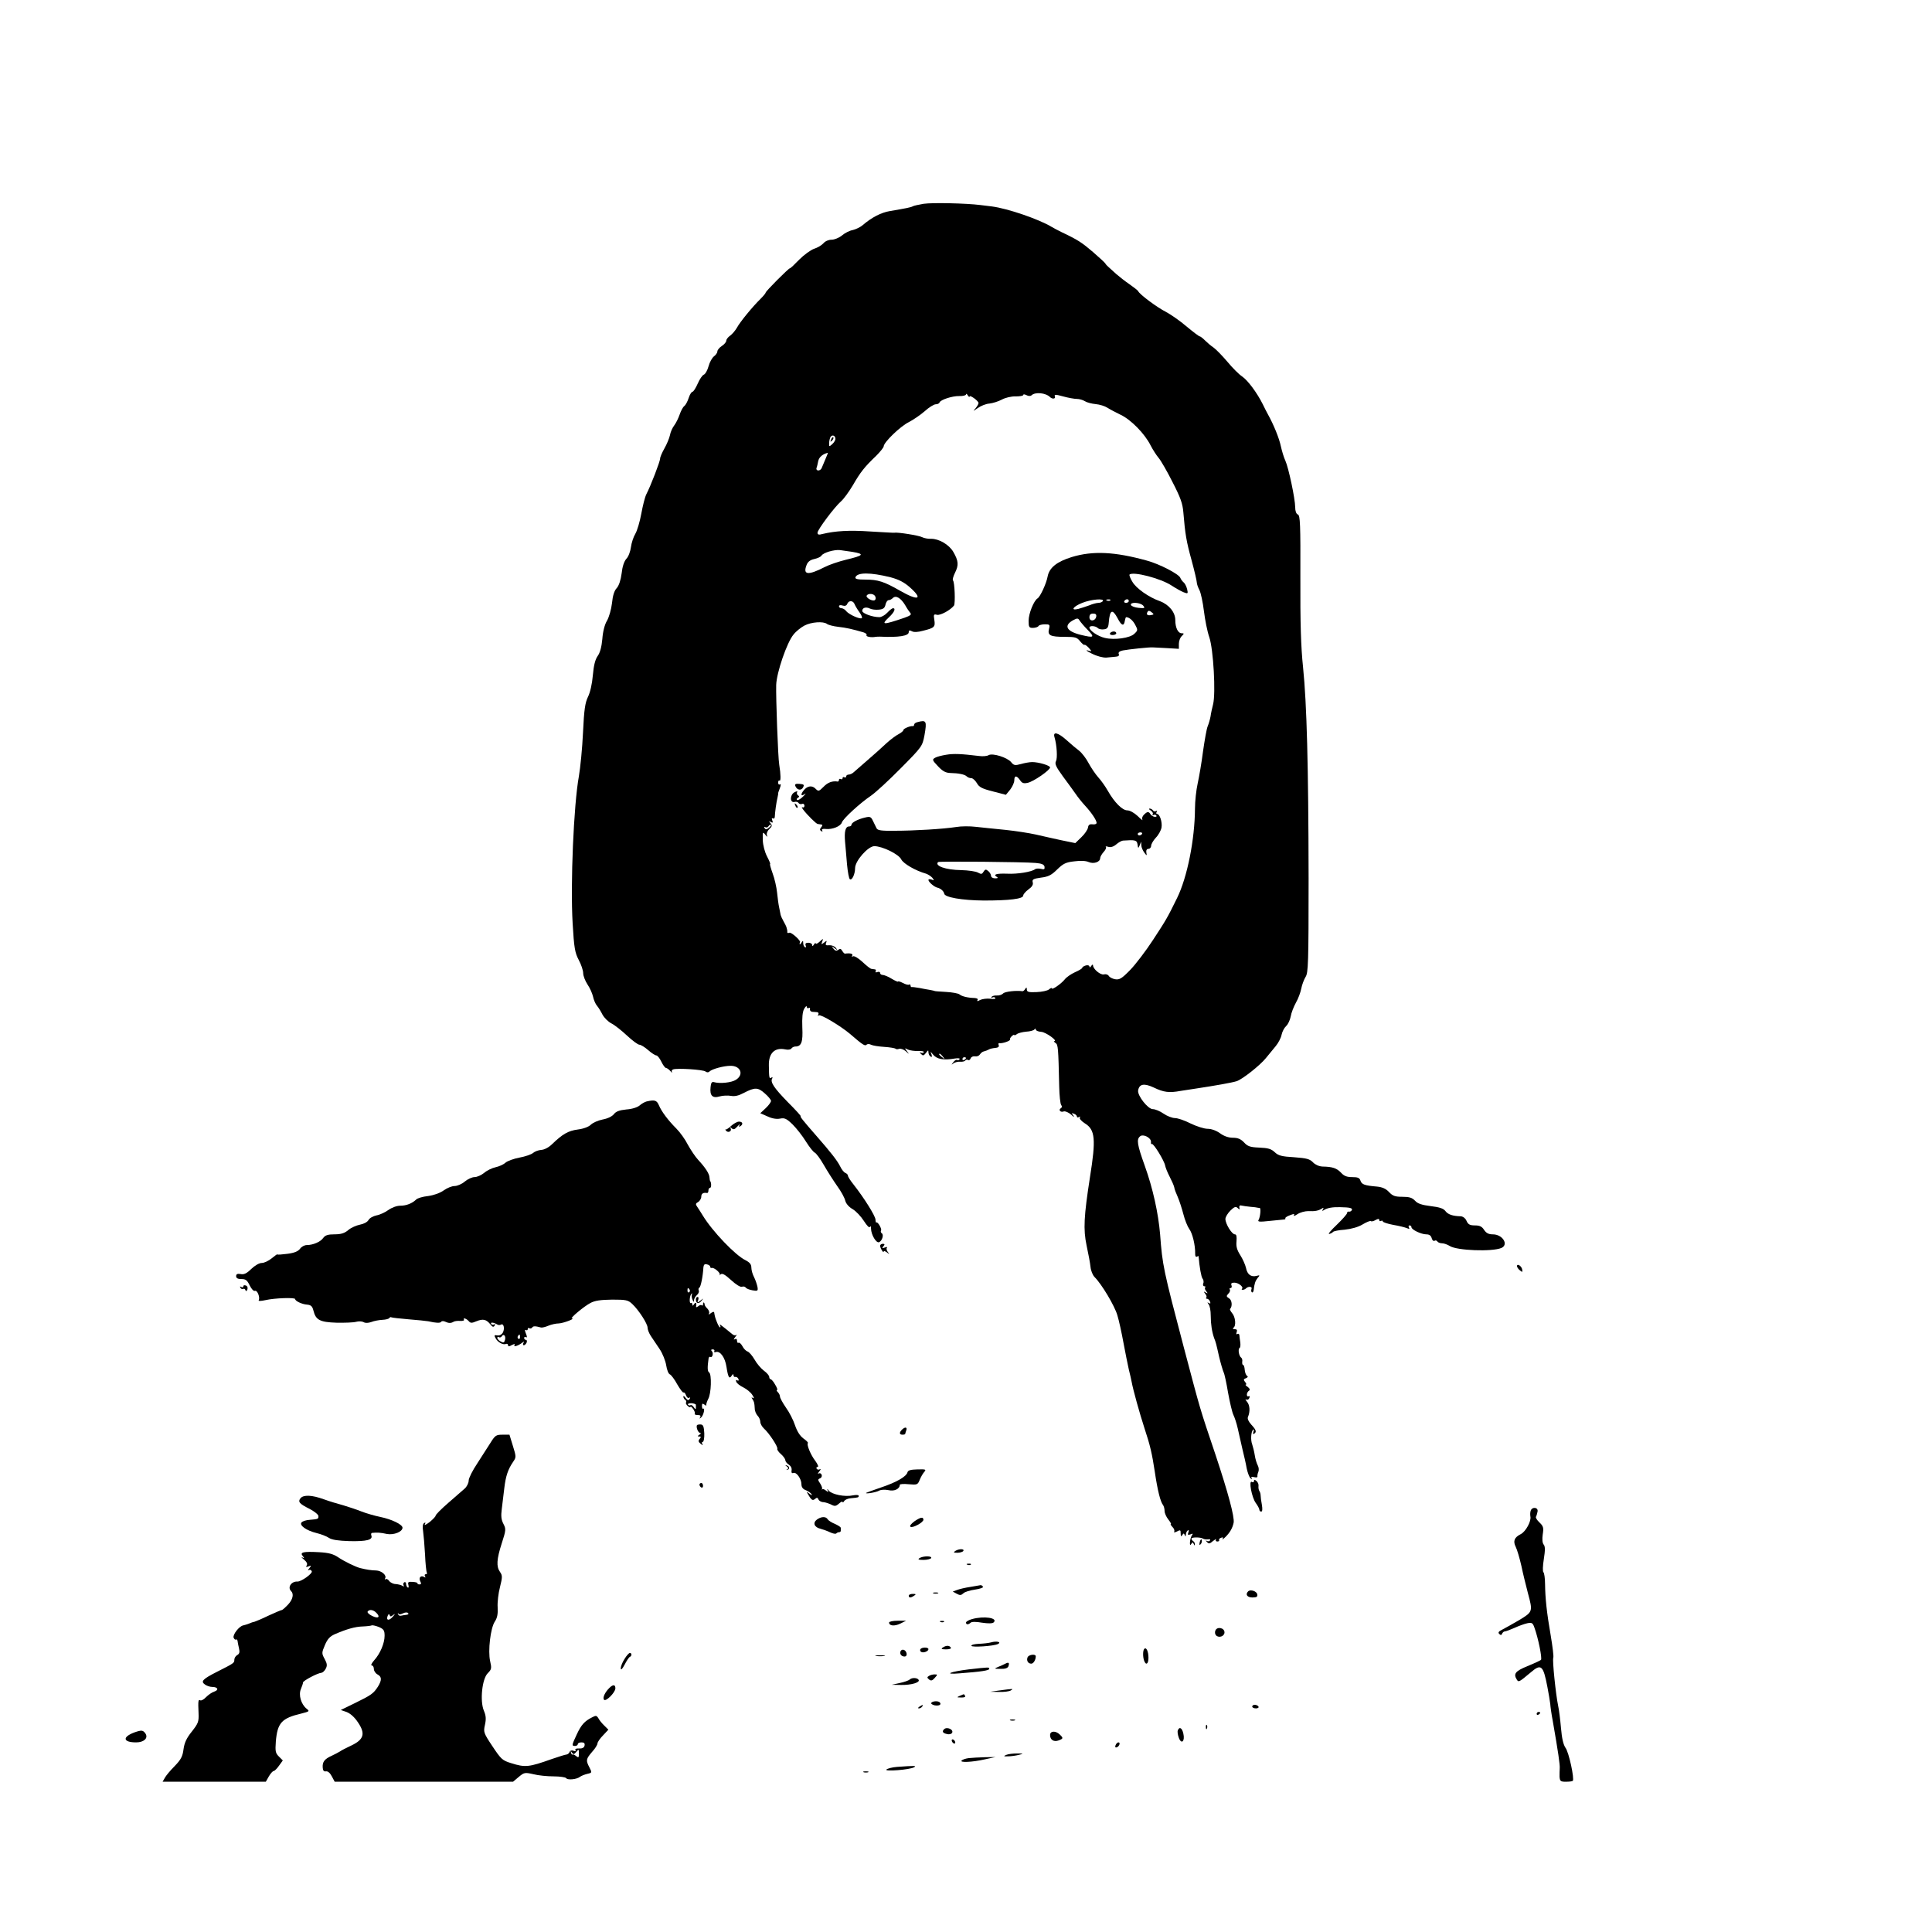 <?xml version="1.0" standalone="no"?>
<!DOCTYPE svg PUBLIC "-//W3C//DTD SVG 20010904//EN"
 "http://www.w3.org/TR/2001/REC-SVG-20010904/DTD/svg10.dtd">
<svg version="1.0" xmlns="http://www.w3.org/2000/svg"
 width="1080pt" height="1080pt" viewBox="0 0 1080 1080"
 preserveAspectRatio="xMidYMid meet">
<g transform="translate(0,1080) scale(0.1,-0.1)"
fill="#000000" stroke="none">
<path d="M5164 9661 c-29 -5 -56 -11 -61 -14 -10 -6 -35 -11 -129 -27 -48 -8
-101 -35 -152 -79 -13 -11 -38 -23 -55 -27 -18 -3 -45 -17 -60 -30 -16 -13
-42 -24 -58 -24 -17 0 -36 -8 -46 -20 -10 -11 -33 -25 -53 -31 -19 -7 -56 -34
-82 -60 -26 -27 -49 -49 -53 -49 -7 0 -135 -128 -135 -136 0 -3 -12 -18 -27
-33 -48 -47 -117 -132 -133 -162 -9 -16 -26 -36 -38 -45 -12 -8 -22 -21 -22
-28 0 -8 -11 -21 -25 -30 -14 -9 -25 -23 -25 -31 0 -7 -9 -20 -19 -27 -10 -8
-24 -32 -30 -55 -6 -22 -18 -44 -26 -47 -9 -3 -24 -26 -35 -51 -11 -25 -24
-45 -29 -45 -5 0 -15 -15 -21 -34 -6 -19 -17 -40 -25 -46 -8 -6 -19 -28 -26
-48 -7 -20 -20 -47 -30 -60 -10 -13 -21 -37 -24 -55 -4 -18 -18 -51 -31 -74
-13 -23 -24 -48 -24 -57 0 -15 -52 -151 -77 -199 -8 -16 -20 -64 -28 -108 -8
-44 -23 -95 -33 -112 -11 -18 -22 -52 -25 -75 -3 -24 -14 -54 -25 -65 -13 -14
-23 -44 -27 -82 -5 -38 -15 -68 -27 -82 -14 -14 -23 -43 -27 -85 -4 -35 -17
-79 -28 -98 -13 -21 -23 -61 -26 -102 -4 -45 -13 -77 -26 -95 -14 -20 -22 -52
-27 -108 -4 -48 -15 -96 -27 -120 -16 -33 -22 -70 -28 -200 -4 -88 -15 -198
-23 -244 -29 -159 -48 -601 -35 -822 8 -139 13 -165 34 -205 14 -26 25 -59 25
-74 0 -15 11 -43 24 -63 13 -19 27 -50 31 -68 4 -19 14 -42 22 -51 8 -9 22
-32 31 -50 10 -18 32 -40 50 -49 18 -9 57 -40 87 -68 30 -28 61 -51 69 -51 8
0 31 -14 49 -30 19 -17 40 -30 46 -30 6 0 19 -16 28 -35 9 -19 21 -35 26 -35
5 0 16 -8 24 -17 8 -10 12 -13 9 -7 -3 7 0 14 7 16 22 8 169 -1 181 -12 9 -6
16 -6 23 1 13 13 79 31 116 31 57 1 77 -49 31 -78 -24 -16 -90 -23 -124 -13
-11 3 -16 -5 -18 -29 -5 -47 11 -63 51 -51 17 5 46 6 63 3 21 -4 43 1 71 16
63 33 80 32 118 -2 19 -16 35 -36 35 -42 0 -7 -13 -25 -30 -41 l-30 -28 41
-18 c25 -12 51 -16 70 -12 25 5 36 0 70 -33 22 -22 55 -64 74 -95 20 -32 42
-59 49 -62 8 -3 31 -34 51 -69 20 -35 54 -88 75 -118 22 -30 42 -67 45 -82 4
-16 20 -35 41 -47 19 -11 47 -41 63 -66 18 -28 31 -41 34 -33 3 7 6 3 6 -10 1
-35 29 -82 45 -76 17 7 28 42 15 50 -5 3 -7 10 -4 15 6 9 -19 52 -26 45 -2 -2
-5 5 -5 17 -2 22 -64 121 -123 196 -17 21 -31 43 -31 49 0 5 -6 12 -14 15 -8
3 -21 19 -29 36 -16 33 -55 82 -132 170 -78 89 -95 111 -89 111 4 0 -29 36
-72 79 -78 80 -100 113 -87 133 3 7 1 8 -5 4 -12 -7 -13 -3 -14 67 -2 69 32
103 91 91 16 -4 32 -1 35 5 4 6 14 11 22 11 34 0 43 25 39 106 -2 55 1 87 10
104 8 14 14 19 15 12 0 -7 5 -10 10 -7 6 4 9 1 8 -6 -2 -7 4 -14 12 -15 8 0
21 -2 28 -2 7 -1 10 -7 6 -14 -4 -7 -3 -8 4 -4 11 7 122 -60 173 -103 72 -62
84 -70 93 -61 5 5 16 5 25 0 10 -5 42 -10 73 -12 32 -2 60 -7 64 -10 3 -4 12
-4 20 -1 8 3 25 -3 37 -13 21 -19 21 -19 7 0 -14 18 -14 19 5 9 11 -5 37 -9
57 -8 20 1 35 -2 32 -7 -3 -5 -11 -5 -17 -2 -7 4 -7 1 1 -7 11 -12 15 -11 28
5 12 17 14 17 14 4 0 -9 5 -20 12 -24 8 -5 9 -1 5 12 -7 18 -7 18 8 0 21 -27
59 -34 123 -23 19 3 30 1 26 -4 -3 -5 -9 -7 -14 -4 -4 3 -14 -3 -21 -13 -12
-15 -12 -16 1 -6 8 6 25 10 38 9 13 -1 25 2 28 7 3 4 10 6 15 3 5 -4 12 0 15
9 3 8 14 13 25 11 10 -2 22 3 27 11 5 8 15 16 23 17 8 2 19 6 26 10 6 4 22 8
36 9 16 1 23 7 20 15 -3 8 -2 13 3 12 15 -4 64 13 60 20 -2 3 2 12 10 19 8 7
14 10 14 6 0 -3 6 -1 14 5 7 6 31 12 52 14 22 1 42 7 46 12 5 7 8 6 8 0 0 -6
14 -12 31 -13 26 -2 95 -52 72 -52 -4 0 -1 -4 7 -10 15 -9 16 -25 21 -245 1
-49 6 -95 11 -102 6 -7 5 -14 -2 -18 -15 -9 -2 -25 16 -18 8 3 27 -5 42 -18
14 -13 20 -16 13 -6 -12 15 -12 17 3 11 9 -3 16 -10 16 -16 0 -5 5 -6 12 -2 6
4 8 3 4 -4 -3 -5 10 -20 29 -32 57 -35 62 -88 28 -300 -34 -219 -38 -292 -19
-382 10 -46 20 -100 22 -120 2 -21 12 -46 23 -57 40 -40 112 -161 127 -213 9
-29 24 -98 34 -153 10 -55 24 -122 30 -150 7 -27 14 -59 16 -70 8 -44 44 -174
72 -260 31 -93 42 -141 57 -240 16 -109 32 -171 47 -189 4 -6 8 -20 8 -32 0
-12 9 -33 21 -48 11 -14 18 -26 14 -26 -4 0 1 -7 9 -16 9 -8 13 -20 10 -26 -4
-6 2 -5 15 1 19 10 21 9 21 -11 0 -17 3 -19 9 -9 7 11 9 11 14 0 4 -10 6 -9 6
3 1 9 5 20 11 23 6 4 7 -1 3 -11 -5 -14 -3 -16 12 -11 13 6 15 4 8 -5 -5 -7
-10 -24 -11 -38 -1 -17 1 -21 7 -11 7 11 9 11 14 0 3 -9 6 -10 6 -2 1 6 -3 15
-9 18 -5 3 -10 10 -10 14 0 9 51 9 65 0 6 -4 18 -5 28 -4 9 2 15 -1 11 -6 -3
-5 -11 -6 -17 -3 -9 5 -8 3 0 -6 10 -11 16 -10 34 6 13 10 20 14 16 8 -3 -6 0
-11 8 -11 8 0 12 4 10 8 -3 4 2 10 11 13 10 4 13 2 8 -7 -4 -6 4 -1 18 13 24
24 38 49 44 78 6 31 -31 169 -102 382 -89 264 -81 237 -177 600 -114 433 -119
456 -132 630 -10 118 -40 256 -86 384 -42 117 -47 147 -26 164 17 15 62 -8 61
-31 -1 -9 1 -15 5 -12 9 5 69 -93 74 -120 2 -11 13 -39 25 -62 12 -23 24 -50
26 -60 1 -10 11 -35 20 -55 9 -21 23 -64 31 -95 8 -32 23 -69 33 -83 18 -24
34 -91 33 -138 -1 -13 4 -20 9 -17 6 3 10 5 10 3 5 -62 15 -116 22 -125 6 -7
8 -20 4 -28 -3 -8 0 -15 6 -15 6 0 8 -3 5 -7 -4 -3 -1 -13 6 -21 10 -13 9 -14
-3 -7 -12 7 -13 6 -3 -7 7 -8 10 -18 6 -21 -3 -4 -2 -7 4 -7 6 0 14 -7 17 -16
4 -10 2 -13 -7 -8 -9 6 -9 5 -1 -7 7 -8 12 -36 12 -64 0 -47 7 -91 19 -125 9
-22 11 -29 28 -105 9 -38 21 -77 25 -86 5 -9 16 -61 25 -115 10 -55 23 -110
30 -124 7 -14 18 -48 24 -75 6 -28 18 -79 26 -115 9 -36 20 -84 24 -108 5 -24
14 -48 21 -55 9 -8 11 -8 6 0 -4 7 1 9 14 6 12 -3 20 -2 19 3 -1 5 1 17 5 26
4 9 3 25 -3 36 -6 11 -14 37 -17 58 -3 20 -10 47 -14 59 -10 25 -7 72 5 83 5
4 5 -1 2 -11 -4 -11 -3 -16 3 -12 16 10 12 22 -15 51 -16 18 -23 33 -19 43 13
30 11 66 -5 85 -9 11 -11 16 -5 13 7 -4 15 0 18 9 3 8 2 12 -4 9 -6 -3 -10 1
-10 9 0 8 5 18 12 22 7 5 5 11 -7 21 -11 7 -15 13 -11 13 5 0 3 7 -4 15 -10
12 -9 16 5 21 10 4 13 9 6 13 -6 4 -12 19 -13 34 -1 15 -5 27 -9 27 -4 0 -6 8
-5 18 2 9 -1 20 -6 23 -12 8 -19 47 -9 54 5 2 6 17 4 32 -2 16 -5 33 -5 40 -1
7 -6 9 -11 6 -6 -4 -8 0 -4 10 4 12 1 17 -11 17 -10 0 -13 3 -7 8 16 11 11 60
-7 81 -9 11 -14 21 -12 24 14 14 11 49 -5 59 -16 10 -17 13 -5 26 8 7 12 18 9
23 -4 5 -2 9 4 9 6 0 8 7 5 15 -4 11 0 15 16 15 23 0 53 -24 43 -34 -4 -3 -2
-6 4 -6 5 0 13 3 17 7 13 14 38 12 32 -2 -3 -8 -2 -16 2 -19 4 -3 9 3 10 12 4
37 9 51 22 68 14 16 13 17 -6 12 -31 -8 -52 8 -59 45 -4 17 -18 49 -32 71 -18
28 -24 48 -21 77 2 27 0 39 -9 39 -17 0 -53 59 -53 86 0 11 13 32 28 47 22 22
31 24 41 14 10 -10 12 -9 9 3 -2 9 3 14 12 11 8 -2 31 -5 50 -7 19 -1 37 -4
40 -5 3 -1 8 -1 11 -1 9 1 4 -52 -6 -68 -6 -10 7 -11 61 -5 38 4 74 7 81 8 7
0 10 3 8 7 -2 3 9 11 26 17 22 9 27 8 22 0 -4 -7 5 -4 20 6 15 10 42 17 60 17
37 -2 57 2 76 14 10 7 12 6 6 -4 -6 -10 -4 -11 6 -4 19 12 48 17 89 16 57 -1
71 -5 67 -16 -3 -6 -10 -10 -16 -9 -6 2 -11 -2 -11 -8 0 -6 -26 -35 -57 -65
-32 -30 -51 -53 -43 -52 8 2 18 7 21 11 3 5 33 11 65 13 37 4 75 14 100 29 23
14 44 22 47 19 3 -3 15 -1 26 6 15 8 21 8 21 0 0 -6 4 -8 10 -5 5 3 10 2 10
-3 0 -4 26 -13 58 -19 31 -5 66 -14 76 -18 14 -6 17 -5 12 3 -4 7 -2 12 3 12
6 0 11 -4 11 -10 0 -14 55 -40 83 -40 17 0 26 -7 30 -21 3 -12 10 -18 16 -15
5 4 12 2 16 -4 3 -5 15 -10 26 -10 11 0 30 -7 43 -15 40 -26 237 -33 289 -11
42 19 6 76 -48 76 -24 0 -37 7 -49 25 -12 19 -25 25 -51 25 -28 0 -38 5 -47
25 -6 15 -20 25 -32 26 -45 1 -72 10 -86 29 -11 15 -34 22 -83 28 -49 6 -73
14 -87 30 -16 17 -32 22 -71 22 -41 0 -54 5 -74 26 -17 19 -38 28 -67 31 -71
6 -86 12 -93 33 -5 16 -15 20 -46 20 -30 0 -46 6 -63 25 -24 25 -47 33 -103
34 -20 1 -40 10 -53 23 -18 19 -35 24 -105 29 -70 4 -89 9 -109 28 -20 19 -38
24 -87 26 -51 2 -65 7 -85 29 -18 19 -35 26 -62 26 -25 0 -50 9 -72 25 -21 15
-48 25 -69 25 -20 0 -63 14 -96 30 -33 17 -72 30 -87 30 -15 0 -44 11 -64 25
-20 14 -47 25 -60 25 -27 0 -86 75 -82 104 6 37 33 42 87 17 56 -27 86 -31
151 -19 25 4 63 10 85 13 106 16 202 33 227 41 31 9 132 89 164 129 16 19 41
50 55 67 15 18 30 47 33 64 4 18 15 39 26 49 10 9 21 33 25 53 3 20 17 55 29
77 13 22 26 58 30 79 4 21 15 50 24 65 15 23 17 75 17 551 -1 636 -10 974 -31
1180 -12 114 -16 247 -15 501 1 299 -1 348 -14 353 -9 3 -15 19 -15 41 0 46
-37 221 -55 260 -8 17 -19 53 -25 80 -9 44 -40 121 -73 180 -6 11 -19 36 -28
55 -33 66 -84 134 -116 156 -17 11 -54 48 -82 82 -28 33 -63 69 -77 79 -15 10
-36 28 -49 41 -12 12 -25 22 -29 22 -4 0 -37 25 -73 55 -36 31 -88 67 -116 82
-48 24 -148 98 -155 116 -2 4 -24 21 -48 38 -25 17 -58 43 -74 57 -16 15 -35
32 -43 39 -8 7 -17 16 -18 20 -2 4 -33 33 -69 64 -62 53 -84 68 -175 111 -22
11 -47 24 -55 29 -70 43 -248 104 -335 115 -16 2 -46 6 -65 8 -79 10 -268 14
-316 7z m706 -1081 c12 -12 32 -10 27 3 -5 13 2 13 46 1 29 -8 63 -14 77 -14
14 0 34 -6 45 -13 11 -7 38 -14 60 -16 22 -2 51 -11 65 -20 14 -9 48 -27 75
-40 57 -27 134 -105 167 -171 13 -25 33 -56 45 -70 12 -14 47 -74 77 -134 45
-87 57 -121 61 -170 10 -122 17 -163 46 -268 16 -59 29 -115 29 -123 0 -9 7
-29 15 -44 8 -16 19 -68 25 -117 6 -49 19 -115 30 -146 23 -67 37 -315 21
-376 -5 -20 -12 -50 -14 -67 -3 -16 -10 -41 -16 -55 -6 -14 -17 -77 -26 -140
-8 -63 -22 -144 -30 -180 -8 -36 -15 -99 -15 -140 -1 -173 -43 -384 -100 -500
-55 -112 -61 -122 -135 -235 -39 -60 -97 -136 -127 -167 -48 -49 -60 -56 -85
-52 -15 3 -31 11 -35 19 -5 7 -16 11 -27 8 -19 -5 -61 30 -61 51 0 6 -5 4 -10
-4 -5 -8 -10 -10 -10 -3 0 6 -9 9 -20 6 -11 -3 -20 -9 -20 -13 0 -4 -18 -15
-41 -25 -22 -10 -48 -28 -57 -40 -19 -24 -72 -61 -72 -50 0 4 -7 2 -16 -6 -8
-7 -40 -14 -70 -15 -44 -2 -54 1 -54 15 0 12 -2 13 -9 3 -4 -8 -11 -13 -15
-13 -37 5 -97 -2 -108 -12 -7 -8 -23 -13 -36 -12 -13 1 -26 -3 -29 -8 -3 -6
-1 -7 5 -3 6 3 13 2 16 -3 3 -5 -9 -7 -28 -4 -19 2 -44 -1 -57 -7 -14 -8 -19
-8 -15 -1 5 7 -2 11 -16 12 -38 1 -71 9 -84 20 -7 6 -41 12 -76 14 -35 2 -63
4 -63 5 0 1 -11 3 -25 6 -14 2 -41 7 -60 11 -19 3 -38 6 -42 5 -5 -1 -8 3 -8
9 0 5 -4 8 -8 5 -5 -3 -20 1 -35 9 -15 8 -27 11 -27 8 0 -3 -16 4 -36 16 -19
12 -42 21 -50 21 -8 0 -14 5 -14 11 0 6 -7 8 -16 5 -8 -3 -12 -2 -9 4 3 6 1
11 -4 11 -6 1 -15 2 -20 3 -5 0 -28 18 -50 39 -23 21 -46 35 -53 31 -7 -4 -8
-3 -4 4 6 11 -11 15 -41 11 -3 0 -10 7 -15 16 -7 12 -13 13 -22 5 -10 -7 -17
-6 -27 7 -13 17 -13 17 6 3 18 -14 19 -14 7 2 -7 9 -24 15 -37 14 -18 -2 -22
1 -17 13 5 14 4 14 -11 2 -16 -12 -17 -12 -11 5 7 19 7 19 -14 0 -12 -11 -22
-15 -22 -10 0 5 -5 2 -10 -6 -6 -10 -10 -11 -10 -2 0 6 -9 12 -21 12 -15 0
-19 -5 -15 -16 3 -8 2 -12 -4 -9 -6 3 -10 14 -10 23 0 15 -2 15 -10 2 -5 -8
-10 -12 -10 -7 0 4 1 8 2 10 7 7 -48 57 -59 53 -7 -3 -12 -2 -12 2 1 4 0 10
-1 15 -1 4 -3 10 -4 15 -1 4 -8 18 -16 32 -8 14 -15 30 -16 35 -1 6 -5 24 -8
40 -4 17 -9 55 -12 85 -3 30 -14 79 -25 108 -10 28 -17 52 -14 52 3 0 -5 19
-17 42 -13 25 -23 63 -24 92 -1 46 0 48 14 30 11 -14 13 -15 9 -2 -3 9 3 24
14 34 15 14 17 20 6 32 -10 13 -9 14 2 7 11 -6 13 -4 8 9 -4 10 -3 15 3 11 6
-3 10 0 11 7 1 27 9 84 15 108 3 14 5 25 4 25 -1 0 3 13 9 28 7 18 7 26 1 22
-6 -3 -10 1 -10 10 0 9 3 14 8 11 7 -4 7 35 -2 89 -7 40 -19 375 -17 446 2 69
60 238 97 282 14 18 42 40 61 50 38 20 106 25 126 9 6 -5 35 -13 62 -16 46 -5
80 -13 142 -31 13 -4 20 -11 17 -16 -5 -8 27 -14 51 -9 5 1 17 1 25 1 103 -5
160 4 160 25 0 11 5 12 18 5 11 -6 33 -5 62 3 64 16 69 21 63 61 -5 30 -3 33
15 28 19 -4 75 26 95 52 8 12 4 132 -6 141 -3 4 2 23 12 43 21 42 19 66 -10
116 -24 41 -81 74 -125 73 -17 -1 -39 4 -49 9 -18 10 -140 29 -156 25 -4 -1
-64 3 -135 7 -118 8 -195 3 -266 -14 -21 -6 -28 -4 -28 7 0 17 96 145 132 176
14 12 44 53 66 90 42 73 65 102 130 164 23 23 42 47 42 53 0 22 93 112 140
135 25 13 65 40 89 61 24 22 52 39 62 39 9 0 19 4 21 10 5 15 71 37 111 36 20
-1 37 4 37 9 0 6 5 3 10 -5 5 -8 10 -12 10 -7 0 12 50 -24 50 -36 0 -6 -8 -19
-17 -30 -16 -18 -14 -17 13 2 17 12 46 24 65 25 19 2 50 12 69 22 20 11 54 19
78 18 23 0 42 3 42 8 0 5 8 4 18 -1 11 -6 23 -6 28 -1 21 20 80 14 104 -10z
m-1200 -234 c0 -7 -8 -20 -18 -29 -17 -15 -18 -15 -17 6 0 12 4 28 8 35 10 14
27 7 27 -12z m-56 -113 c-9 -21 -18 -44 -21 -50 -3 -7 -11 -13 -19 -13 -7 0
-12 6 -10 13 3 6 7 25 10 40 5 22 25 39 54 46 1 1 -5 -16 -14 -36z m151 -518
c70 -12 64 -20 -36 -44 -41 -10 -94 -28 -119 -41 -94 -48 -123 -44 -101 12 7
18 20 28 43 33 18 4 36 12 40 19 11 17 70 34 103 31 17 -2 48 -7 70 -10z m213
-142 c45 -12 75 -27 107 -55 78 -69 49 -79 -54 -20 -89 51 -123 62 -193 62
-43 0 -59 3 -56 13 10 28 83 28 196 0z m-85 -108 c4 -8 2 -17 -3 -20 -13 -8
-52 14 -45 26 9 14 42 11 48 -6z m167 -48 c10 -18 23 -37 29 -44 8 -8 -1 -15
-32 -26 -123 -42 -134 -41 -87 3 29 27 39 50 22 50 -5 0 -19 -11 -32 -25 -13
-14 -33 -25 -44 -25 -39 0 -96 21 -96 35 0 18 21 24 43 13 10 -5 32 -8 50 -6
24 2 33 9 37 28 3 14 11 25 17 25 7 0 17 5 24 12 17 17 45 0 69 -40z m-283 6
c4 -10 16 -30 27 -45 11 -15 17 -30 14 -33 -8 -9 -71 19 -87 38 -7 10 -20 17
-27 17 -8 0 -14 5 -14 11 0 6 9 8 20 4 13 -4 22 -1 26 9 8 21 33 20 41 -1z
m-467 -1237 c0 -2 -6 -9 -14 -15 -11 -9 -16 -9 -22 0 -4 7 -3 9 4 5 6 -3 13
-2 17 4 6 10 15 14 15 6z m961 -1293 c13 -16 12 -17 -3 -4 -10 7 -18 15 -18
17 0 8 8 3 21 -13z m129 -7 c0 -3 -4 -8 -10 -11 -5 -3 -10 -1 -10 4 0 6 5 11
10 11 6 0 10 -2 10 -4z"/>
<path d="M5991 7686 c-84 -26 -126 -60 -135 -110 -7 -38 -41 -112 -56 -121
-21 -13 -50 -85 -50 -125 0 -36 3 -40 24 -40 14 0 28 5 31 10 3 6 20 10 36 10
27 0 29 -2 23 -26 -9 -36 7 -44 88 -44 59 0 69 -3 86 -25 11 -13 21 -22 24
-20 3 3 13 -5 24 -16 19 -22 19 -22 -6 -15 -14 3 -3 -5 24 -18 27 -14 62 -23
80 -22 17 2 41 4 53 5 15 1 21 6 17 15 -4 9 4 16 23 20 30 6 151 19 168 17 6
0 40 -2 78 -4 l67 -4 0 28 c0 15 7 35 16 43 14 14 14 16 0 16 -21 0 -36 31
-36 74 0 43 -35 86 -85 105 -63 22 -134 72 -155 109 -12 19 -18 37 -16 40 20
19 174 -21 235 -61 23 -15 53 -32 68 -38 24 -9 25 -8 19 18 -4 16 -13 33 -20
38 -7 6 -15 17 -18 25 -8 21 -116 77 -186 96 -180 50 -303 56 -421 20z m174
-246 c-3 -5 -14 -10 -24 -10 -10 0 -34 -6 -52 -14 -19 -7 -47 -16 -62 -20 -45
-11 -28 14 23 34 50 20 125 26 115 10z m42 4 c-3 -3 -12 -4 -19 -1 -8 3 -5 6
6 6 11 1 17 -2 13 -5z m103 -4 c0 -5 -7 -10 -16 -10 -8 0 -12 5 -9 10 3 6 10
10 16 10 5 0 9 -4 9 -10z m81 -26 c11 -14 8 -15 -26 -12 -21 2 -40 9 -43 16
-6 18 53 15 69 -4z m45 -52 c-22 -5 -30 3 -21 18 5 8 11 7 22 -2 15 -12 14
-13 -1 -16z m-188 -19 c21 -41 35 -46 40 -13 2 11 5 20 7 20 17 0 38 -18 51
-43 15 -28 15 -31 -4 -49 -24 -25 -112 -37 -166 -24 -39 9 -86 41 -86 58 0 12
34 10 47 -3 6 -6 21 -9 34 -7 19 2 25 10 27 38 6 72 20 79 50 23z m-120 10
c-5 -26 -38 -29 -38 -4 0 15 6 21 21 21 14 0 19 -5 17 -17z m-47 -75 c40 -41
35 -45 -39 -27 -82 20 -98 53 -41 83 20 11 26 11 34 -3 6 -9 26 -33 46 -53z"/>
<path d="M6205 7260 c-3 -5 3 -10 14 -10 12 0 21 5 21 10 0 6 -6 10 -14 10 -8
0 -18 -4 -21 -10z"/>
<path d="M5128 6763 c-10 -2 -18 -9 -18 -14 0 -5 -3 -9 -7 -8 -15 2 -53 -14
-53 -22 0 -5 -12 -15 -27 -23 -16 -8 -46 -31 -68 -51 -22 -21 -69 -63 -105
-94 -36 -31 -71 -62 -78 -68 -7 -7 -20 -13 -28 -13 -8 0 -14 -5 -14 -11 0 -5
-4 -7 -10 -4 -5 3 -10 1 -10 -5 0 -6 -4 -8 -10 -5 -5 3 -10 1 -10 -4 0 -6 -3
-10 -7 -10 -30 5 -56 -5 -79 -29 -27 -27 -29 -27 -46 -10 -19 19 -45 15 -65
-10 -19 -23 -16 -36 5 -21 9 7 6 1 -8 -13 -14 -14 -29 -23 -34 -20 -4 2 -3 8
4 12 9 5 9 9 1 14 -6 4 -8 12 -5 18 4 6 -2 6 -15 -1 -26 -14 -26 -60 0 -54 9
3 20 0 23 -6 4 -5 12 -8 20 -5 7 3 13 -2 13 -10 0 -8 -5 -12 -11 -9 -6 4 -4
-2 4 -13 23 -30 72 -79 81 -80 5 -1 14 -2 20 -3 8 -1 8 -5 0 -15 -9 -11 -9
-16 0 -22 7 -4 9 -3 5 4 -4 7 3 10 20 8 37 -4 83 15 90 36 6 21 101 108 163
150 25 17 100 86 166 153 120 121 121 123 133 185 14 80 11 87 -40 73z"/>
<path d="M5895 6678 c13 -44 17 -116 8 -133 -8 -14 0 -32 38 -84 27 -36 59
-81 72 -99 12 -18 36 -48 52 -65 36 -39 65 -82 65 -97 0 -6 -10 -10 -22 -8
-17 2 -24 -3 -26 -18 -2 -12 -18 -36 -37 -54 l-34 -33 -78 16 c-43 9 -107 24
-143 32 -36 8 -112 20 -170 26 -58 6 -132 13 -165 17 -33 4 -82 4 -110 -1 -70
-11 -233 -21 -344 -21 -74 -1 -95 2 -101 14 -4 8 -13 27 -20 41 -11 23 -16 26
-44 19 -40 -9 -76 -28 -76 -40 0 -6 -6 -10 -14 -10 -20 0 -27 -29 -22 -86 2
-27 8 -84 11 -127 4 -42 11 -80 16 -82 12 -8 29 29 29 62 0 41 73 123 108 123
46 -1 136 -45 150 -74 12 -24 79 -63 139 -80 11 -4 27 -14 35 -23 11 -15 11
-16 -4 -10 -10 3 -18 3 -18 -2 0 -11 32 -39 50 -43 18 -4 36 -20 38 -33 2 -21
99 -38 222 -39 142 0 220 9 220 28 0 7 13 22 29 34 20 14 28 27 24 40 -4 16 3
20 46 26 41 5 59 14 91 46 33 32 48 40 95 45 36 5 66 3 81 -4 28 -12 64 0 64
22 0 7 9 23 19 34 11 12 17 24 13 28 -4 4 2 5 14 1 13 -4 29 1 44 14 13 11 29
20 37 21 70 5 78 3 82 -22 3 -22 4 -23 12 -4 l8 20 1 -20 c0 -11 8 -29 16 -40
15 -20 16 -20 12 0 -2 12 3 20 12 20 8 0 15 8 15 17 0 9 12 30 26 45 15 15 29
41 32 57 5 31 -10 76 -25 76 -5 0 -6 5 -2 12 4 6 3 8 -4 4 -6 -3 -13 -2 -17 4
-3 5 -12 10 -18 10 -7 0 -4 -5 6 -11 9 -6 14 -15 11 -21 -4 -6 -2 -8 4 -4 6 3
13 2 16 -3 4 -5 -1 -8 -10 -7 -8 1 -19 8 -23 15 -10 16 -18 15 -37 -4 -8 -8
-12 -20 -8 -27 4 -7 -8 2 -26 20 -19 18 -44 32 -58 32 -28 0 -72 44 -109 109
-14 25 -39 60 -54 76 -15 17 -39 52 -53 78 -14 27 -38 58 -53 70 -15 11 -47
38 -70 59 -49 44 -79 51 -68 16z m489 -540 c-3 -4 -9 -8 -15 -8 -5 0 -9 4 -9
8 0 5 7 9 15 9 8 0 12 -4 9 -9z m-594 -162 c33 -3 46 -8 49 -21 2 -14 -2 -17
-20 -12 -13 3 -28 2 -33 -2 -19 -15 -99 -28 -156 -25 -59 2 -80 -4 -59 -17 10
-6 8 -9 -8 -9 -13 0 -23 6 -23 14 0 7 -7 20 -16 27 -13 11 -17 10 -26 -4 -8
-14 -13 -15 -31 -5 -12 7 -54 13 -94 14 -87 1 -150 24 -129 45 5 5 477 1 546
-5z"/>
<path d="M5290 6581 c-25 -4 -53 -11 -63 -17 -17 -10 -16 -13 16 -47 26 -28
43 -37 68 -38 48 -1 82 -8 93 -19 6 -6 17 -10 26 -10 8 0 22 -13 31 -28 12
-22 29 -31 89 -46 l73 -19 24 29 c12 16 23 39 23 52 0 28 13 28 32 1 11 -17
20 -20 43 -15 33 7 125 71 125 86 0 11 -64 30 -100 30 -14 0 -42 -5 -63 -11
-33 -9 -40 -8 -55 11 -22 26 -102 51 -125 39 -9 -6 -34 -8 -54 -5 -99 12 -142
14 -183 7z"/>
<path d="M4446 6406 c9 -23 33 -27 43 -8 8 15 5 18 -19 20 -22 2 -28 -1 -24
-12z"/>
<path d="M4446 6297 c3 -10 9 -15 12 -12 3 3 0 11 -7 18 -10 9 -11 8 -5 -6z"/>
<path d="M4646 8343 c-6 -14 -5 -15 5 -6 7 7 10 15 7 18 -3 3 -9 -2 -12 -12z"/>
<path d="M3615 4643 c-11 -3 -29 -13 -40 -23 -12 -10 -42 -20 -74 -22 -39 -4
-58 -11 -70 -27 -10 -12 -34 -24 -62 -29 -25 -5 -55 -18 -66 -29 -12 -12 -41
-23 -73 -27 -54 -7 -86 -26 -144 -82 -18 -18 -43 -31 -60 -32 -16 -1 -37 -9
-46 -17 -9 -8 -43 -20 -76 -26 -32 -6 -68 -19 -79 -29 -11 -10 -36 -21 -55
-25 -19 -4 -48 -18 -63 -31 -16 -13 -40 -24 -54 -24 -14 0 -38 -11 -55 -25
-16 -14 -42 -25 -57 -25 -15 0 -42 -11 -60 -24 -21 -15 -54 -27 -88 -32 -30
-3 -59 -12 -66 -19 -23 -22 -55 -35 -89 -35 -20 0 -47 -10 -67 -24 -18 -13
-48 -27 -66 -30 -19 -4 -39 -15 -45 -26 -6 -11 -26 -22 -48 -26 -20 -4 -50
-17 -65 -30 -21 -18 -41 -24 -77 -24 -37 0 -52 -5 -63 -20 -15 -22 -57 -40
-92 -40 -13 0 -30 -9 -38 -21 -11 -14 -31 -23 -71 -28 -31 -4 -56 -6 -56 -3 0
2 -14 -8 -31 -22 -17 -14 -42 -26 -55 -26 -15 0 -39 -14 -60 -34 -25 -25 -41
-32 -59 -28 -18 3 -25 0 -25 -12 0 -11 9 -16 30 -16 24 0 32 -7 46 -36 10 -20
22 -33 29 -30 14 5 30 -38 21 -53 -3 -5 14 -4 37 1 52 12 167 16 167 6 0 -11
38 -29 67 -31 21 -2 29 -9 35 -33 13 -53 36 -65 129 -68 46 -1 96 1 110 5 14
4 33 3 42 -2 9 -6 26 -5 43 1 15 6 42 11 61 12 19 1 36 5 39 10 3 4 8 7 12 4
4 -2 47 -7 96 -11 50 -4 99 -9 110 -11 44 -10 67 -11 72 -3 3 5 13 5 22 1 19
-9 32 -10 47 -1 6 4 22 6 37 5 14 -1 24 2 22 6 -9 14 13 8 26 -7 10 -12 17
-12 43 -1 37 15 55 11 78 -17 12 -16 18 -17 24 -7 5 8 4 11 -3 6 -6 -3 -13 -2
-16 3 -7 11 13 9 32 -2 6 -5 17 -5 22 -2 15 10 23 -21 11 -44 -7 -12 -19 -18
-31 -16 -17 3 -19 1 -10 -15 12 -23 40 -39 58 -33 6 3 12 0 12 -7 0 -8 6 -8
21 1 15 7 19 8 15 0 -8 -13 21 -4 43 13 11 8 13 8 7 -1 -4 -7 -3 -13 2 -13 6
0 12 7 16 15 3 8 1 15 -4 15 -6 0 -10 5 -10 11 0 5 4 7 10 4 7 -4 7 3 0 20 -7
17 -7 24 0 20 6 -3 10 -1 10 5 0 6 4 9 9 5 5 -3 12 -1 16 4 5 9 17 9 50 0 6
-1 24 3 40 10 17 7 43 13 59 13 25 1 96 28 73 28 -13 0 67 67 103 86 26 14 57
18 122 19 78 0 89 -2 113 -25 36 -34 85 -110 85 -132 0 -10 8 -31 18 -46 10
-15 32 -48 49 -73 17 -25 33 -66 37 -91 4 -26 13 -49 21 -51 7 -3 26 -28 41
-56 16 -27 31 -48 35 -45 4 2 10 -5 14 -16 4 -11 11 -17 17 -14 7 5 8 2 3 -6
-6 -10 -11 -9 -22 5 -7 11 -13 14 -13 8 0 -7 5 -15 10 -18 6 -4 8 -10 5 -15
-3 -4 2 -13 10 -20 8 -7 15 -9 15 -4 0 4 6 -1 14 -11 8 -11 12 -23 10 -27 -3
-5 4 -8 16 -8 14 0 19 -4 14 -12 -5 -10 -4 -10 6 -1 13 12 23 56 10 48 -3 -2
-6 5 -6 15 0 15 3 16 14 8 7 -6 12 -7 10 -2 -1 5 4 20 11 34 17 30 20 138 5
148 -10 6 -10 29 -3 79 1 7 6 10 10 8 11 -7 19 21 8 32 -6 6 -4 10 5 10 8 0
12 -5 9 -10 -3 -5 0 -8 8 -5 24 8 52 -29 60 -83 9 -59 16 -70 29 -49 7 10 10
11 10 3 0 -7 5 -12 11 -10 6 1 14 -4 17 -12 3 -8 0 -11 -7 -7 -7 5 -9 1 -5 -9
3 -8 21 -22 40 -31 18 -9 40 -27 49 -41 10 -15 12 -22 4 -18 -9 6 -10 4 -3 -6
10 -16 11 -20 13 -53 0 -14 8 -31 16 -40 8 -8 15 -23 15 -34 0 -10 9 -27 21
-38 29 -26 80 -104 74 -113 -2 -4 7 -18 20 -29 14 -12 25 -28 25 -35 0 -6 9
-18 19 -24 12 -8 18 -20 16 -32 -2 -13 1 -18 10 -15 17 7 45 -33 45 -63 0 -16
8 -27 24 -33 13 -5 28 -15 32 -22 5 -9 2 -8 -11 2 -17 13 -18 13 -10 0 20 -35
27 -41 41 -29 10 9 15 8 19 -3 3 -7 15 -15 28 -15 12 -1 32 -8 44 -14 19 -10
26 -9 43 6 11 10 20 14 20 9 0 -5 4 -3 9 5 5 8 22 15 38 16 43 4 43 4 43 14 0
5 -15 5 -32 2 -45 -10 -117 5 -135 26 -8 11 -11 12 -7 3 7 -12 5 -13 -8 -3 -8
7 -18 11 -21 8 -4 -3 -5 -2 -2 2 3 3 -2 17 -10 30 -14 20 -14 24 -1 29 8 3 12
12 9 20 -3 8 -10 11 -17 7 -6 -4 -4 2 4 12 8 10 10 16 3 12 -6 -4 -14 -3 -18
3 -3 5 -1 10 6 10 6 0 0 15 -13 33 -26 33 -50 92 -42 100 3 3 -8 14 -25 26
-19 14 -35 39 -47 74 -9 28 -32 73 -51 99 -18 26 -33 54 -33 61 0 7 -5 18 -12
25 -7 7 -9 12 -4 12 4 0 -1 14 -11 30 -9 17 -21 30 -25 30 -4 0 -8 6 -8 13 0
7 -13 23 -30 35 -16 12 -40 40 -52 62 -13 22 -30 42 -39 45 -9 3 -22 16 -29
30 -7 13 -17 22 -22 19 -4 -3 -8 2 -8 11 0 10 -5 13 -12 9 -8 -5 -8 -1 2 12 8
10 11 16 6 12 -4 -4 -13 -3 -20 2 -63 52 -79 63 -72 53 4 -7 5 -13 1 -13 -3 0
-11 12 -17 28 -10 25 -12 32 -16 56 -1 5 -10 2 -19 -5 -9 -8 -14 -9 -10 -2 4
6 0 18 -8 27 -9 8 -16 19 -16 23 -1 14 -9 17 -9 3 0 -7 -3 -10 -7 -7 -3 4 -12
2 -20 -5 -8 -6 -13 -7 -12 -2 4 21 -2 28 -11 14 -7 -11 -10 -11 -10 -2 0 7 -4
11 -8 8 -10 -6 -8 42 3 51 4 5 6 4 3 -2 -3 -5 -2 -19 3 -30 6 -15 8 -16 8 -4
1 9 8 22 16 29 9 7 14 19 11 26 -3 7 -1 14 3 16 8 3 20 61 23 114 2 15 7 20
20 16 10 -2 18 -8 18 -13 0 -5 3 -8 8 -7 13 5 52 -29 45 -38 -4 -5 -2 -4 5 2
9 8 24 0 59 -32 27 -25 52 -40 60 -37 8 3 18 1 22 -5 3 -5 20 -12 38 -15 29
-5 31 -3 27 20 -3 14 -11 38 -19 54 -8 15 -15 39 -15 53 0 18 -9 29 -32 41
-57 27 -187 163 -240 251 -10 16 -23 37 -30 47 -11 15 -10 20 5 28 9 6 17 19
17 29 0 18 11 25 33 21 4 0 7 6 7 14 0 8 4 15 9 15 8 0 8 28 1 38 -2 1 -3 10
-4 20 -1 21 -23 55 -63 98 -16 17 -42 56 -58 85 -15 30 -44 70 -64 90 -46 46
-83 95 -98 131 -12 28 -24 31 -68 21z m240 -1052 c3 -5 2 -12 -3 -15 -5 -3 -9
1 -9 9 0 17 3 19 12 6z m-1032 -281 c-4 -16 -9 -18 -24 -9 -10 5 -19 14 -19
20 0 6 4 8 9 4 5 -3 12 -1 16 5 10 17 24 2 18 -20z m84 15 c0 -8 -4 -12 -9 -9
-5 3 -6 10 -3 15 9 13 12 11 12 -6z m983 -378 c0 -4 0 -13 0 -19 0 -7 -5 -5
-11 5 -6 9 -14 15 -19 12 -5 -3 -11 -1 -14 3 -3 5 6 8 19 8 14 -1 25 -5 25 -9z"/>
<path d="M4087 4506 c-14 -13 -28 -22 -31 -20 -4 2 -2 -1 3 -7 12 -14 34 -2
25 14 -5 9 -4 9 6 0 10 -9 17 -7 32 10 11 12 16 16 12 8 -5 -9 -3 -12 4 -7 18
11 14 26 -7 26 -10 0 -30 -11 -44 -24z"/>
<path d="M4920 3836 c0 -13 20 -45 20 -32 0 5 8 2 18 -5 15 -12 16 -12 5 2 -7
9 -9 20 -5 24 4 5 -2 5 -12 1 -15 -5 -17 -4 -8 7 9 10 8 14 -3 14 -8 0 -15 -5
-15 -11z"/>
<path d="M8480 3722 c0 -5 7 -16 16 -23 14 -12 16 -11 13 5 -4 20 -29 35 -29
18z"/>
<path d="M1360 3609 c0 -6 -5 -7 -12 -3 -7 4 -8 3 -4 -5 4 -6 11 -9 16 -6 4 3
10 0 12 -7 3 -8 7 -6 11 4 3 10 0 19 -9 22 -8 3 -14 1 -14 -5z"/>
<path d="M3890 3536 c0 -23 16 -27 31 -8 13 16 13 16 -5 2 -18 -14 -19 -13
-13 3 3 9 2 17 -3 17 -6 0 -10 -6 -10 -14z"/>
<path d="M3897 2834 c-8 -9 5 -44 17 -44 6 0 4 -5 -4 -10 -12 -8 -12 -10 -1
-10 10 0 11 -3 2 -14 -9 -10 -7 -17 6 -27 11 -9 14 -10 9 -1 -4 6 -3 12 3 12
5 0 9 22 8 48 -2 37 -6 48 -19 49 -9 1 -18 -1 -21 -3z"/>
<path d="M5042 2808 c-16 -16 -15 -28 3 -28 8 0 15 2 15 4 0 2 3 11 6 20 7 19
-7 21 -24 4z"/>
<path d="M2744 2738 c-15 -24 -49 -76 -75 -117 -27 -40 -49 -84 -49 -97 0 -14
-10 -34 -22 -45 -13 -11 -54 -47 -93 -81 -38 -33 -70 -65 -70 -71 0 -5 -16
-21 -34 -36 -19 -14 -31 -20 -26 -12 5 10 4 12 -4 7 -8 -5 -10 -21 -6 -44 3
-21 8 -79 11 -131 2 -51 7 -97 10 -102 3 -5 0 -9 -6 -9 -6 0 -8 -5 -4 -12 4
-7 3 -8 -4 -4 -19 12 -33 -3 -23 -23 7 -13 6 -18 -4 -18 -8 0 -13 3 -11 6 2 3
-9 7 -26 8 -26 2 -29 -1 -25 -17 3 -11 1 -18 -4 -14 -5 3 -9 12 -9 20 0 8 -5
12 -10 9 -6 -4 -7 -11 -4 -17 5 -7 2 -8 -6 -3 -8 5 -25 9 -38 10 -13 0 -30 8
-37 18 -6 9 -16 13 -20 9 -5 -4 -5 -2 -2 5 10 17 -20 43 -51 44 -24 0 -55 5
-87 13 -26 6 -93 39 -125 61 -27 18 -52 25 -105 28 -90 5 -110 0 -93 -21 11
-13 11 -15 -2 -8 -8 4 -4 -1 9 -12 15 -12 21 -24 16 -32 -6 -10 -4 -12 10 -6
16 6 16 4 4 -11 -8 -9 -9 -14 -3 -10 7 4 14 1 17 -7 5 -12 -59 -58 -80 -57
-34 2 -57 -32 -36 -53 17 -16 10 -47 -16 -75 -16 -17 -32 -31 -35 -31 -4 0
-37 -14 -74 -31 -37 -18 -73 -33 -80 -35 -8 -1 -21 -6 -30 -10 -9 -4 -24 -8
-32 -10 -23 -4 -60 -52 -54 -69 4 -8 9 -13 13 -10 4 2 8 -1 9 -8 1 -7 4 -25 8
-41 5 -21 3 -31 -10 -38 -9 -5 -16 -17 -16 -26 0 -18 -1 -19 -96 -67 -81 -41
-93 -54 -69 -71 10 -8 29 -14 41 -14 32 0 39 -17 12 -26 -13 -4 -33 -18 -46
-31 -12 -13 -27 -21 -32 -18 -12 7 -13 -3 -10 -72 2 -48 -2 -57 -38 -103 -29
-36 -41 -62 -46 -98 -5 -40 -14 -58 -50 -95 -24 -24 -49 -54 -55 -66 l-12 -21
288 0 289 0 17 30 c10 17 22 30 27 30 5 0 18 13 30 30 l21 29 -22 22 c-19 19
-21 29 -17 84 9 104 32 130 142 156 47 12 48 13 29 28 -30 25 -45 76 -31 109
6 15 12 31 12 37 1 10 82 53 103 54 7 1 18 11 24 23 9 17 8 28 -6 54 -17 31
-17 35 1 77 14 34 28 49 54 61 67 29 115 43 158 44 24 1 47 4 50 6 4 2 22 -2
40 -9 27 -12 32 -19 32 -49 0 -42 -25 -101 -59 -138 -14 -16 -19 -28 -13 -28
7 0 12 -9 12 -20 0 -10 9 -24 20 -30 25 -13 25 -32 3 -68 -25 -39 -38 -48
-128 -92 l-80 -39 32 -11 c21 -8 45 -29 64 -58 43 -63 33 -96 -36 -129 -28
-13 -57 -28 -65 -34 -8 -5 -29 -16 -46 -24 -40 -18 -52 -34 -50 -65 1 -17 6
-24 18 -22 11 2 23 -9 33 -28 l16 -30 498 0 499 0 32 27 c30 25 34 26 82 15
27 -7 78 -12 113 -12 35 0 67 -5 70 -10 8 -12 60 -7 78 8 7 5 24 12 40 16 27
6 27 7 12 36 -21 40 -19 47 15 87 17 18 30 40 30 47 0 7 14 28 31 45 l30 32
-23 23 c-13 12 -28 31 -33 41 -10 16 -14 16 -35 5 -42 -21 -61 -42 -86 -96
-28 -60 -29 -64 -9 -64 8 0 15 5 15 10 0 6 9 10 21 10 14 0 19 -5 17 -17 -2
-12 -12 -18 -30 -17 -17 1 -25 -3 -21 -9 4 -6 0 -8 -11 -4 -10 4 -19 1 -22 -7
-3 -7 -10 -13 -17 -14 -7 0 -43 -12 -82 -25 -129 -46 -149 -48 -228 -23 -49
15 -56 22 -104 94 -50 75 -51 80 -42 120 7 32 6 51 -6 79 -23 55 -10 179 22
210 21 21 22 28 13 67 -13 58 2 185 26 221 14 21 18 43 16 80 -2 28 4 79 13
113 14 56 14 65 0 85 -21 30 -19 70 10 160 24 74 24 80 9 109 -12 23 -14 44
-9 82 3 28 10 80 14 116 8 69 21 107 50 149 17 25 17 28 -2 89 l-19 62 -39 0
c-35 0 -41 -4 -65 -42z m-640 -954 c24 -24 10 -34 -24 -17 -17 8 -28 19 -25
24 9 14 32 11 49 -7z m148 -3 c12 6 24 7 29 2 5 -5 1 -9 -9 -10 -9 -1 -23 -3
-31 -5 -7 -2 -15 3 -16 10 -2 7 -1 8 2 2 3 -6 11 -6 25 1z m-54 -9 c12 9 12 6
-2 -9 -21 -25 -39 -22 -29 4 5 11 8 13 11 5 3 -10 7 -10 20 0z m1038 -777 c0
-20 -2 -22 -15 -12 -8 7 -17 11 -20 9 -3 -2 -7 2 -9 10 -3 11 -2 11 6 0 7 -10
11 -10 22 3 16 19 16 19 16 -10z"/>
<path d="M4399 2602 c9 -7 10 -11 2 -15 -7 -4 -8 -5 0 -3 15 2 13 20 -3 24
-10 3 -10 2 1 -6z"/>
<path d="M5073 2570 c-6 -24 -61 -56 -148 -85 -44 -15 -82 -29 -83 -30 -9 -8
55 2 72 12 11 6 32 7 53 3 32 -8 63 7 63 30 0 4 22 6 50 3 47 -4 50 -3 61 24
6 15 17 35 25 44 13 15 10 16 -37 15 -38 -1 -53 -5 -56 -16z"/>
<path d="M7010 2521 c0 -7 -5 -9 -12 -5 -19 12 -1 -87 22 -118 11 -15 20 -32
20 -38 0 -5 5 -10 10 -10 7 0 8 14 4 38 -4 20 -7 44 -7 52 0 8 -3 20 -7 25 -4
6 -6 18 -5 27 2 9 -3 22 -11 29 -11 9 -14 9 -14 0z"/>
<path d="M3910 2501 c0 -6 5 -13 10 -16 6 -3 10 1 10 9 0 9 -4 16 -10 16 -5 0
-10 -4 -10 -9z"/>
<path d="M1680 2425 c-16 -20 -7 -31 51 -60 27 -14 49 -32 49 -40 0 -16 0 -17
-49 -21 -18 -1 -38 -7 -45 -14 -15 -16 26 -46 84 -60 25 -6 56 -18 69 -27 17
-11 53 -16 115 -18 95 -2 131 7 122 31 -3 8 -1 15 4 15 26 3 48 2 83 -6 38 -7
87 12 87 35 0 18 -60 47 -123 60 -34 7 -82 21 -107 31 -25 10 -70 25 -100 34
-30 8 -80 23 -110 34 -66 24 -113 26 -130 6z"/>
<path d="M8557 2356 c-3 -8 -4 -22 -2 -33 6 -26 -26 -85 -54 -99 -36 -18 -44
-39 -28 -71 8 -16 22 -64 32 -108 9 -44 26 -111 36 -150 28 -104 28 -105 -48
-151 -38 -22 -80 -46 -96 -54 -20 -10 -24 -16 -16 -24 8 -8 13 -7 16 2 3 6 9
12 14 12 6 0 30 9 55 20 24 11 57 23 72 26 25 5 30 2 39 -23 22 -60 45 -175
37 -182 -5 -4 -39 -20 -76 -35 -68 -28 -79 -43 -59 -75 10 -16 12 -15 79 41
57 49 69 39 92 -82 7 -36 14 -78 16 -95 1 -16 7 -59 14 -95 30 -172 41 -247
39 -265 -1 -11 -1 -32 -1 -47 2 -25 6 -28 35 -28 19 0 36 2 39 5 10 11 -22
161 -41 185 -12 18 -20 52 -25 110 -4 47 -11 103 -16 125 -13 63 -33 254 -27
268 3 7 -4 62 -14 122 -23 133 -31 210 -32 290 0 33 -5 63 -9 66 -5 3 -4 36 2
73 8 51 8 72 -1 82 -7 9 -9 30 -5 57 6 37 3 46 -18 66 -14 13 -23 28 -20 32 3
5 7 18 9 29 5 24 -29 29 -38 6z"/>
<path d="M4566 2305 c-24 -18 -14 -43 21 -51 15 -4 40 -13 54 -20 15 -7 30
-10 34 -6 3 4 11 7 16 7 5 0 9 3 9 8 0 4 0 11 0 16 0 5 -15 14 -32 22 -18 7
-37 19 -41 26 -10 17 -37 16 -61 -2z"/>
<path d="M5112 2296 c-20 -15 -29 -27 -22 -31 12 -8 73 25 72 40 -1 17 -16 14
-50 -9z"/>
<path d="M6707 2181 c-4 -17 -3 -21 5 -13 5 5 8 16 6 23 -3 8 -7 3 -11 -10z"/>
<path d="M5340 2130 c-12 -8 -9 -10 12 -10 15 0 30 5 33 10 8 13 -25 13 -45 0z"/>
<path d="M5140 2090 c-11 -7 -6 -10 22 -10 20 0 40 5 43 10 8 13 -45 13 -65 0z"/>
<path d="M5408 2053 c7 -3 16 -2 19 1 4 3 -2 6 -13 5 -11 0 -14 -3 -6 -6z"/>
<path d="M5424 1929 c-28 -4 -61 -12 -74 -17 l-24 -9 22 -12 c18 -10 25 -9 37
2 7 8 37 17 65 21 28 4 48 11 45 16 -4 6 -9 9 -13 9 -4 -1 -30 -5 -58 -10z"/>
<path d="M6977 1904 c-17 -17 -5 -34 24 -34 24 0 30 4 27 18 -3 17 -38 29 -51
16z"/>
<path d="M5218 1893 c6 -2 18 -2 25 0 6 3 1 5 -13 5 -14 0 -19 -2 -12 -5z"/>
<path d="M5080 1880 c0 -13 11 -13 30 0 12 8 11 10 -7 10 -13 0 -23 -4 -23
-10z"/>
<path d="M5433 1749 c-18 -5 -33 -14 -33 -19 0 -13 13 -13 26 -1 5 6 31 6 64
0 35 -5 58 -5 65 2 25 25 -55 37 -122 18z"/>
<path d="M4970 1730 c0 -19 30 -22 63 -6 l32 16 -47 0 c-27 0 -48 -5 -48 -10z"/>
<path d="M5258 1733 c7 -3 16 -2 19 1 4 3 -2 6 -13 5 -11 0 -14 -3 -6 -6z"/>
<path d="M6794 1685 c-4 -9 -2 -21 4 -27 16 -16 47 -5 47 17 0 26 -42 34 -51
10z"/>
<path d="M5540 1619 c-14 -4 -44 -7 -67 -8 -24 -1 -43 -5 -43 -11 0 -10 126
-2 149 10 21 11 -8 18 -39 9z"/>
<path d="M5270 1590 c-11 -7 -7 -10 18 -10 20 0 31 4 27 10 -8 13 -26 13 -45
0z"/>
<path d="M5145 1581 c-3 -5 -1 -12 4 -15 12 -8 41 3 41 15 0 12 -37 12 -45 0z"/>
<path d="M6397 1583 c-9 -8 -9 -46 -1 -67 10 -27 24 -18 24 17 0 35 -12 61
-23 50z"/>
<path d="M5035 1571 c-8 -15 3 -31 21 -31 9 0 14 7 12 17 -4 20 -24 28 -33 14z"/>
<path d="M3491 1526 c-12 -18 -21 -42 -21 -52 1 -12 8 -5 22 21 11 22 25 42
29 43 12 5 11 22 0 22 -5 0 -19 -15 -30 -34z"/>
<path d="M4898 1543 c12 -2 32 -2 45 0 12 2 2 4 -23 4 -25 0 -35 -2 -22 -4z"/>
<path d="M5744 1535 c-7 -18 3 -35 21 -35 12 0 25 21 25 41 0 15 -40 10 -46
-6z"/>
<path d="M5620 1500 c-8 -4 -26 -13 -40 -18 -24 -10 -23 -11 13 -11 25 -1 40
4 44 14 7 20 2 25 -17 15z"/>
<path d="M5415 1468 c-106 -13 -144 -30 -50 -22 120 9 165 16 165 25 0 10 0
10 -115 -3z"/>
<path d="M5192 1431 c-10 -6 -10 -10 1 -19 11 -9 18 -8 32 8 17 19 17 20 -1
20 -10 0 -25 -4 -32 -9z"/>
<path d="M5085 1411 c-6 -5 -30 -14 -55 -19 l-45 -10 52 -1 c58 -1 108 14 98
29 -8 12 -38 13 -50 1z"/>
<path d="M3406 1364 c-24 -24 -38 -53 -30 -65 9 -15 64 40 64 63 0 22 -13 23
-34 2z"/>
<path d="M5585 1350 l-50 -7 50 -1 c28 -1 57 3 65 8 17 11 17 11 -65 0z"/>
<path d="M5365 1320 c-18 -8 -17 -9 8 -9 16 -1 26 3 22 9 -3 6 -7 10 -8 9 -1
0 -11 -4 -22 -9z"/>
<path d="M5206 1281 c-3 -5 6 -11 19 -14 25 -4 40 4 28 17 -9 9 -41 7 -47 -3z"/>
<path d="M5140 1260 c-9 -6 -10 -10 -3 -10 6 0 15 5 18 10 8 12 4 12 -15 0z"/>
<path d="M7000 1260 c0 -5 9 -10 21 -10 11 0 17 5 14 10 -3 6 -13 10 -21 10
-8 0 -14 -4 -14 -10z"/>
<path d="M8590 1219 c0 -5 5 -7 10 -4 6 3 10 8 10 11 0 2 -4 4 -10 4 -5 0 -10
-5 -10 -11z"/>
<path d="M5648 1183 c6 -2 18 -2 25 0 6 3 1 5 -13 5 -14 0 -19 -2 -12 -5z"/>
<path d="M6741 1144 c0 -11 3 -14 6 -6 3 7 2 16 -1 19 -3 4 -6 -2 -5 -13z"/>
<path d="M5277 1133 c-12 -12 -7 -21 15 -26 12 -4 26 -1 30 6 11 18 -29 37
-45 20z"/>
<path d="M6584 1127 c-3 -8 0 -26 6 -42 14 -38 35 -19 25 24 -7 32 -22 41 -31
18z"/>
<path d="M752 1116 c-70 -26 -65 -56 9 -56 43 0 68 23 53 48 -14 21 -22 22
-62 8z"/>
<path d="M5870 1101 c0 -27 21 -40 48 -30 26 10 27 13 6 33 -22 22 -54 21 -54
-3z"/>
<path d="M5320 1071 c0 -5 5 -13 10 -16 6 -3 10 -2 10 4 0 5 -4 13 -10 16 -5
3 -10 2 -10 -4z"/>
<path d="M6236 1044 c-4 -10 -1 -14 6 -12 15 5 23 28 10 28 -5 0 -13 -7 -16
-16z"/>
<path d="M5625 990 c-17 -7 -15 -9 10 -8 17 0 44 4 60 8 29 7 28 8 -10 8 -22
0 -49 -3 -60 -8z"/>
<path d="M5415 972 c-16 -2 -34 -8 -39 -13 -15 -13 59 -10 129 6 l60 13 -60
-1 c-33 -1 -73 -3 -90 -5z"/>
<path d="M5015 923 c-27 -2 -54 -9 -60 -15 -12 -12 132 -1 155 13 16 9 3 9
-95 2z"/>
<path d="M4828 893 c6 -2 18 -2 25 0 6 3 1 5 -13 5 -14 0 -19 -2 -12 -5z"/>
</g>
</svg>
